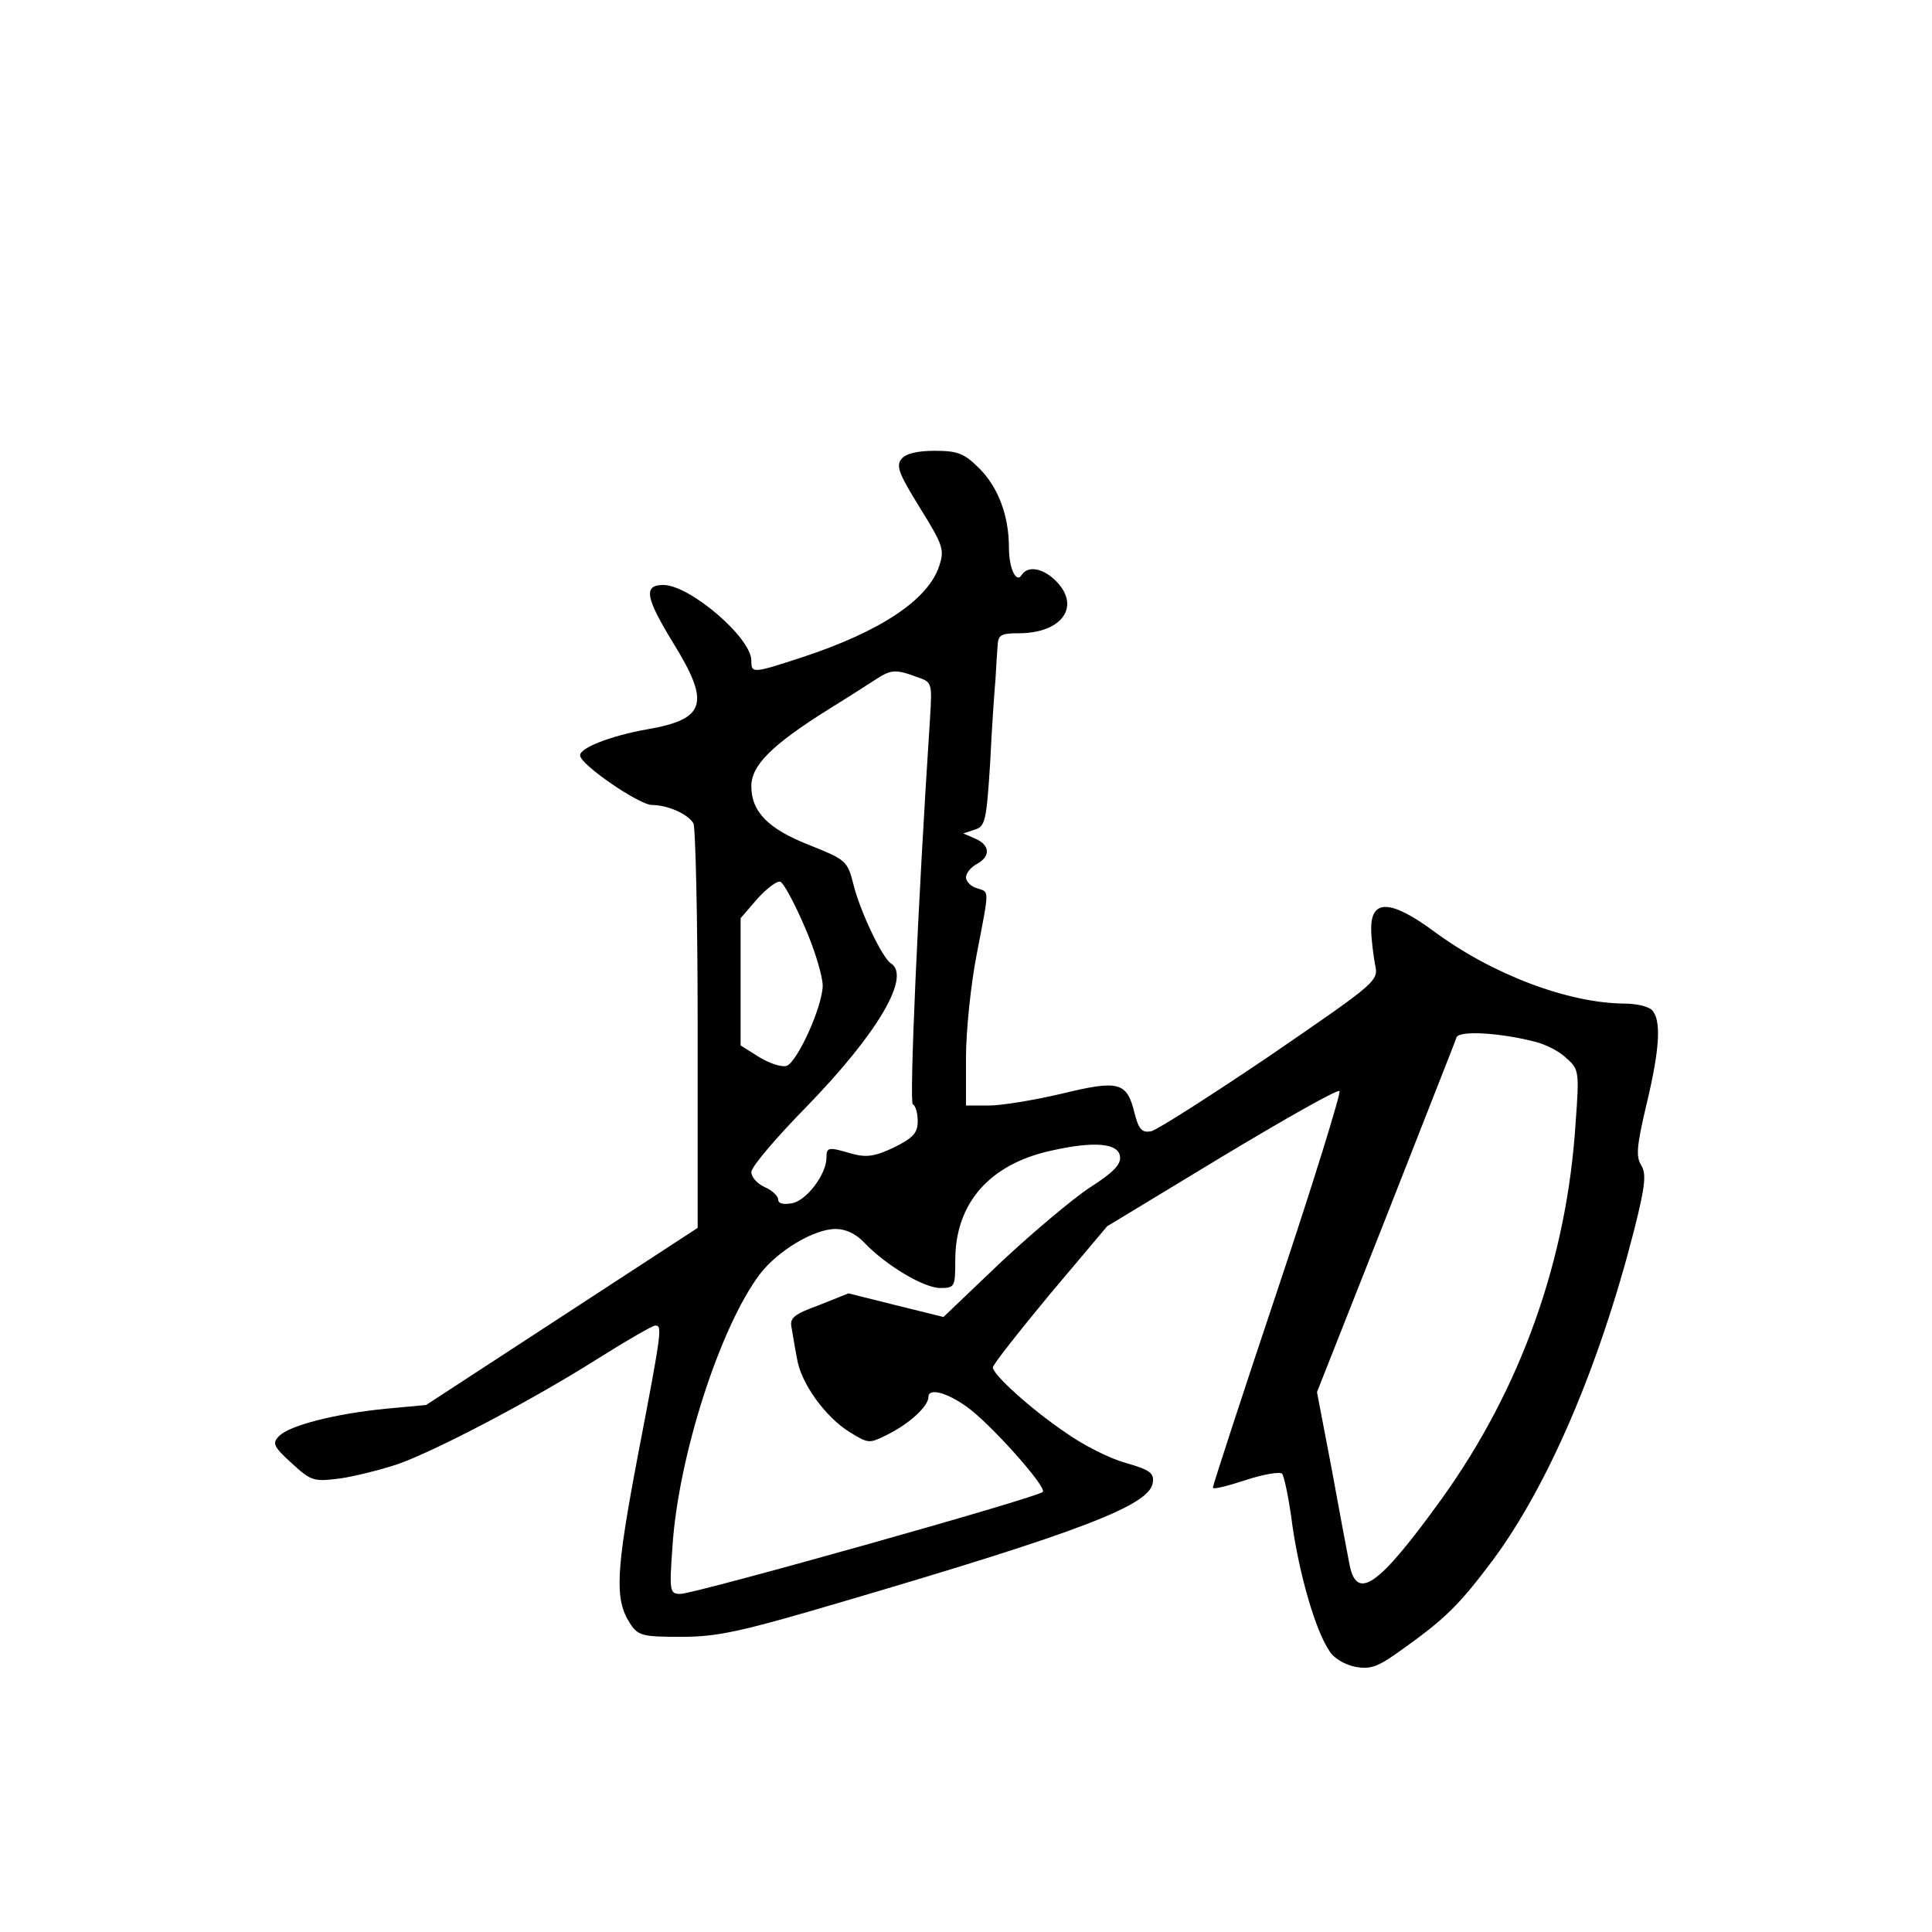 <?xml version="1.0" standalone="no"?>
<!DOCTYPE svg PUBLIC "-//W3C//DTD SVG 20010904//EN"
 "http://www.w3.org/TR/2001/REC-SVG-20010904/DTD/svg10.dtd">
<svg version="1.0" xmlns="http://www.w3.org/2000/svg"
 width="360pt" height="360pt" viewBox="0 0 360 360"
 preserveAspectRatio="xMidYMid meet">
<g transform="translate(0,360) scale(0.1,-0.1)"
fill="#000000" stroke="none">
<path d="M1680 2745 c-11 -13 -5 -28 34 -91 44 -71 46 -78 36 -109 -21 -63
-110 -122 -256 -170 -92 -30 -94 -30 -94 -6 0 43 -115 141 -164 141 -38 0 -33
-24 19 -109 69 -112 60 -141 -49 -160 -68 -12 -127 -35 -125 -49 1 -17 110
-92 134 -92 28 0 66 -16 77 -34 4 -6 8 -178 8 -382 l0 -372 -253 -165 -253
-165 -75 -7 c-93 -9 -180 -31 -199 -51 -13 -13 -11 -19 23 -50 37 -34 41 -35
90 -29 28 4 75 16 106 26 70 24 253 120 376 198 54 34 101 61 106 61 13 0 13
-6 -32 -240 -42 -221 -44 -270 -15 -315 15 -23 23 -25 95 -25 68 0 110 9 303
66 442 130 570 179 576 221 3 18 -5 24 -50 37 -30 8 -81 34 -113 57 -65 44
-135 108 -135 121 0 5 48 66 106 136 l107 127 213 129 c118 71 217 127 220
123 3 -3 -48 -169 -115 -369 -67 -200 -121 -366 -121 -370 0 -4 27 3 61 14 33
11 64 16 68 12 4 -5 13 -48 19 -95 13 -92 43 -197 69 -235 8 -14 29 -26 49
-30 28 -5 42 0 86 32 80 57 106 82 169 166 104 140 199 362 264 616 21 83 23
105 13 121 -10 16 -8 37 10 113 25 104 28 158 10 176 -7 7 -30 12 -52 12 -104
1 -246 54 -356 136 -78 57 -115 59 -115 4 0 -19 4 -49 7 -66 7 -32 7 -32 -194
-170 -111 -75 -211 -139 -223 -142 -17 -3 -23 3 -31 34 -14 58 -29 62 -136 36
-51 -12 -112 -22 -135 -22 l-43 0 0 90 c0 49 9 136 20 192 24 125 24 115 0
123 -11 3 -20 13 -20 20 0 8 9 19 20 25 26 14 25 35 -2 47 l-23 10 21 7 c20 6
22 16 29 124 3 64 8 135 10 157 1 22 3 50 4 63 1 19 7 22 39 22 80 0 116 49
71 96 -24 25 -53 31 -65 13 -10 -17 -24 11 -24 51 0 59 -20 112 -55 147 -28
28 -40 33 -83 33 -32 0 -54 -5 -62 -15z m27 -406 c30 -10 30 -10 26 -77 -23
-351 -39 -718 -32 -720 5 -2 9 -16 9 -31 0 -22 -8 -31 -44 -49 -36 -17 -51
-19 -78 -12 -44 13 -48 13 -48 -7 0 -31 -37 -80 -64 -85 -16 -3 -26 -1 -26 7
0 6 -11 17 -25 23 -14 6 -25 19 -25 28 0 10 47 65 104 123 132 136 194 242
156 266 -16 10 -58 98 -70 148 -11 43 -14 45 -81 72 -77 30 -109 62 -109 110
0 39 38 77 145 144 39 24 79 50 90 57 25 16 35 17 72 3z m-208 -465 c19 -43
34 -93 34 -111 -1 -40 -47 -141 -67 -149 -9 -3 -31 4 -51 16 l-35 22 0 118 0
119 31 36 c18 20 37 34 43 32 6 -2 26 -39 45 -83z m1361 -215 c20 -5 46 -18
59 -31 23 -20 24 -25 17 -119 -16 -256 -102 -496 -249 -701 -119 -165 -160
-194 -173 -120 -4 20 -19 100 -33 177 l-27 141 128 324 c70 179 130 330 132
337 5 13 79 9 146 -8z m-773 -214 c2 -15 -13 -30 -55 -57 -31 -20 -106 -83
-166 -139 l-108 -103 -89 22 -88 22 -55 -22 c-47 -17 -55 -24 -51 -42 2 -11 6
-37 10 -57 7 -46 53 -110 99 -138 34 -21 36 -21 68 -5 43 21 78 54 78 71 0 17
33 9 71 -18 44 -31 151 -151 142 -159 -11 -11 -649 -190 -675 -190 -20 0 -21
4 -15 88 11 169 89 410 163 508 34 44 101 84 141 84 19 0 38 -9 54 -26 39 -41
110 -84 141 -84 27 0 28 2 28 52 0 106 64 179 179 204 80 18 125 14 128 -11z"/>
</g>
</svg>
